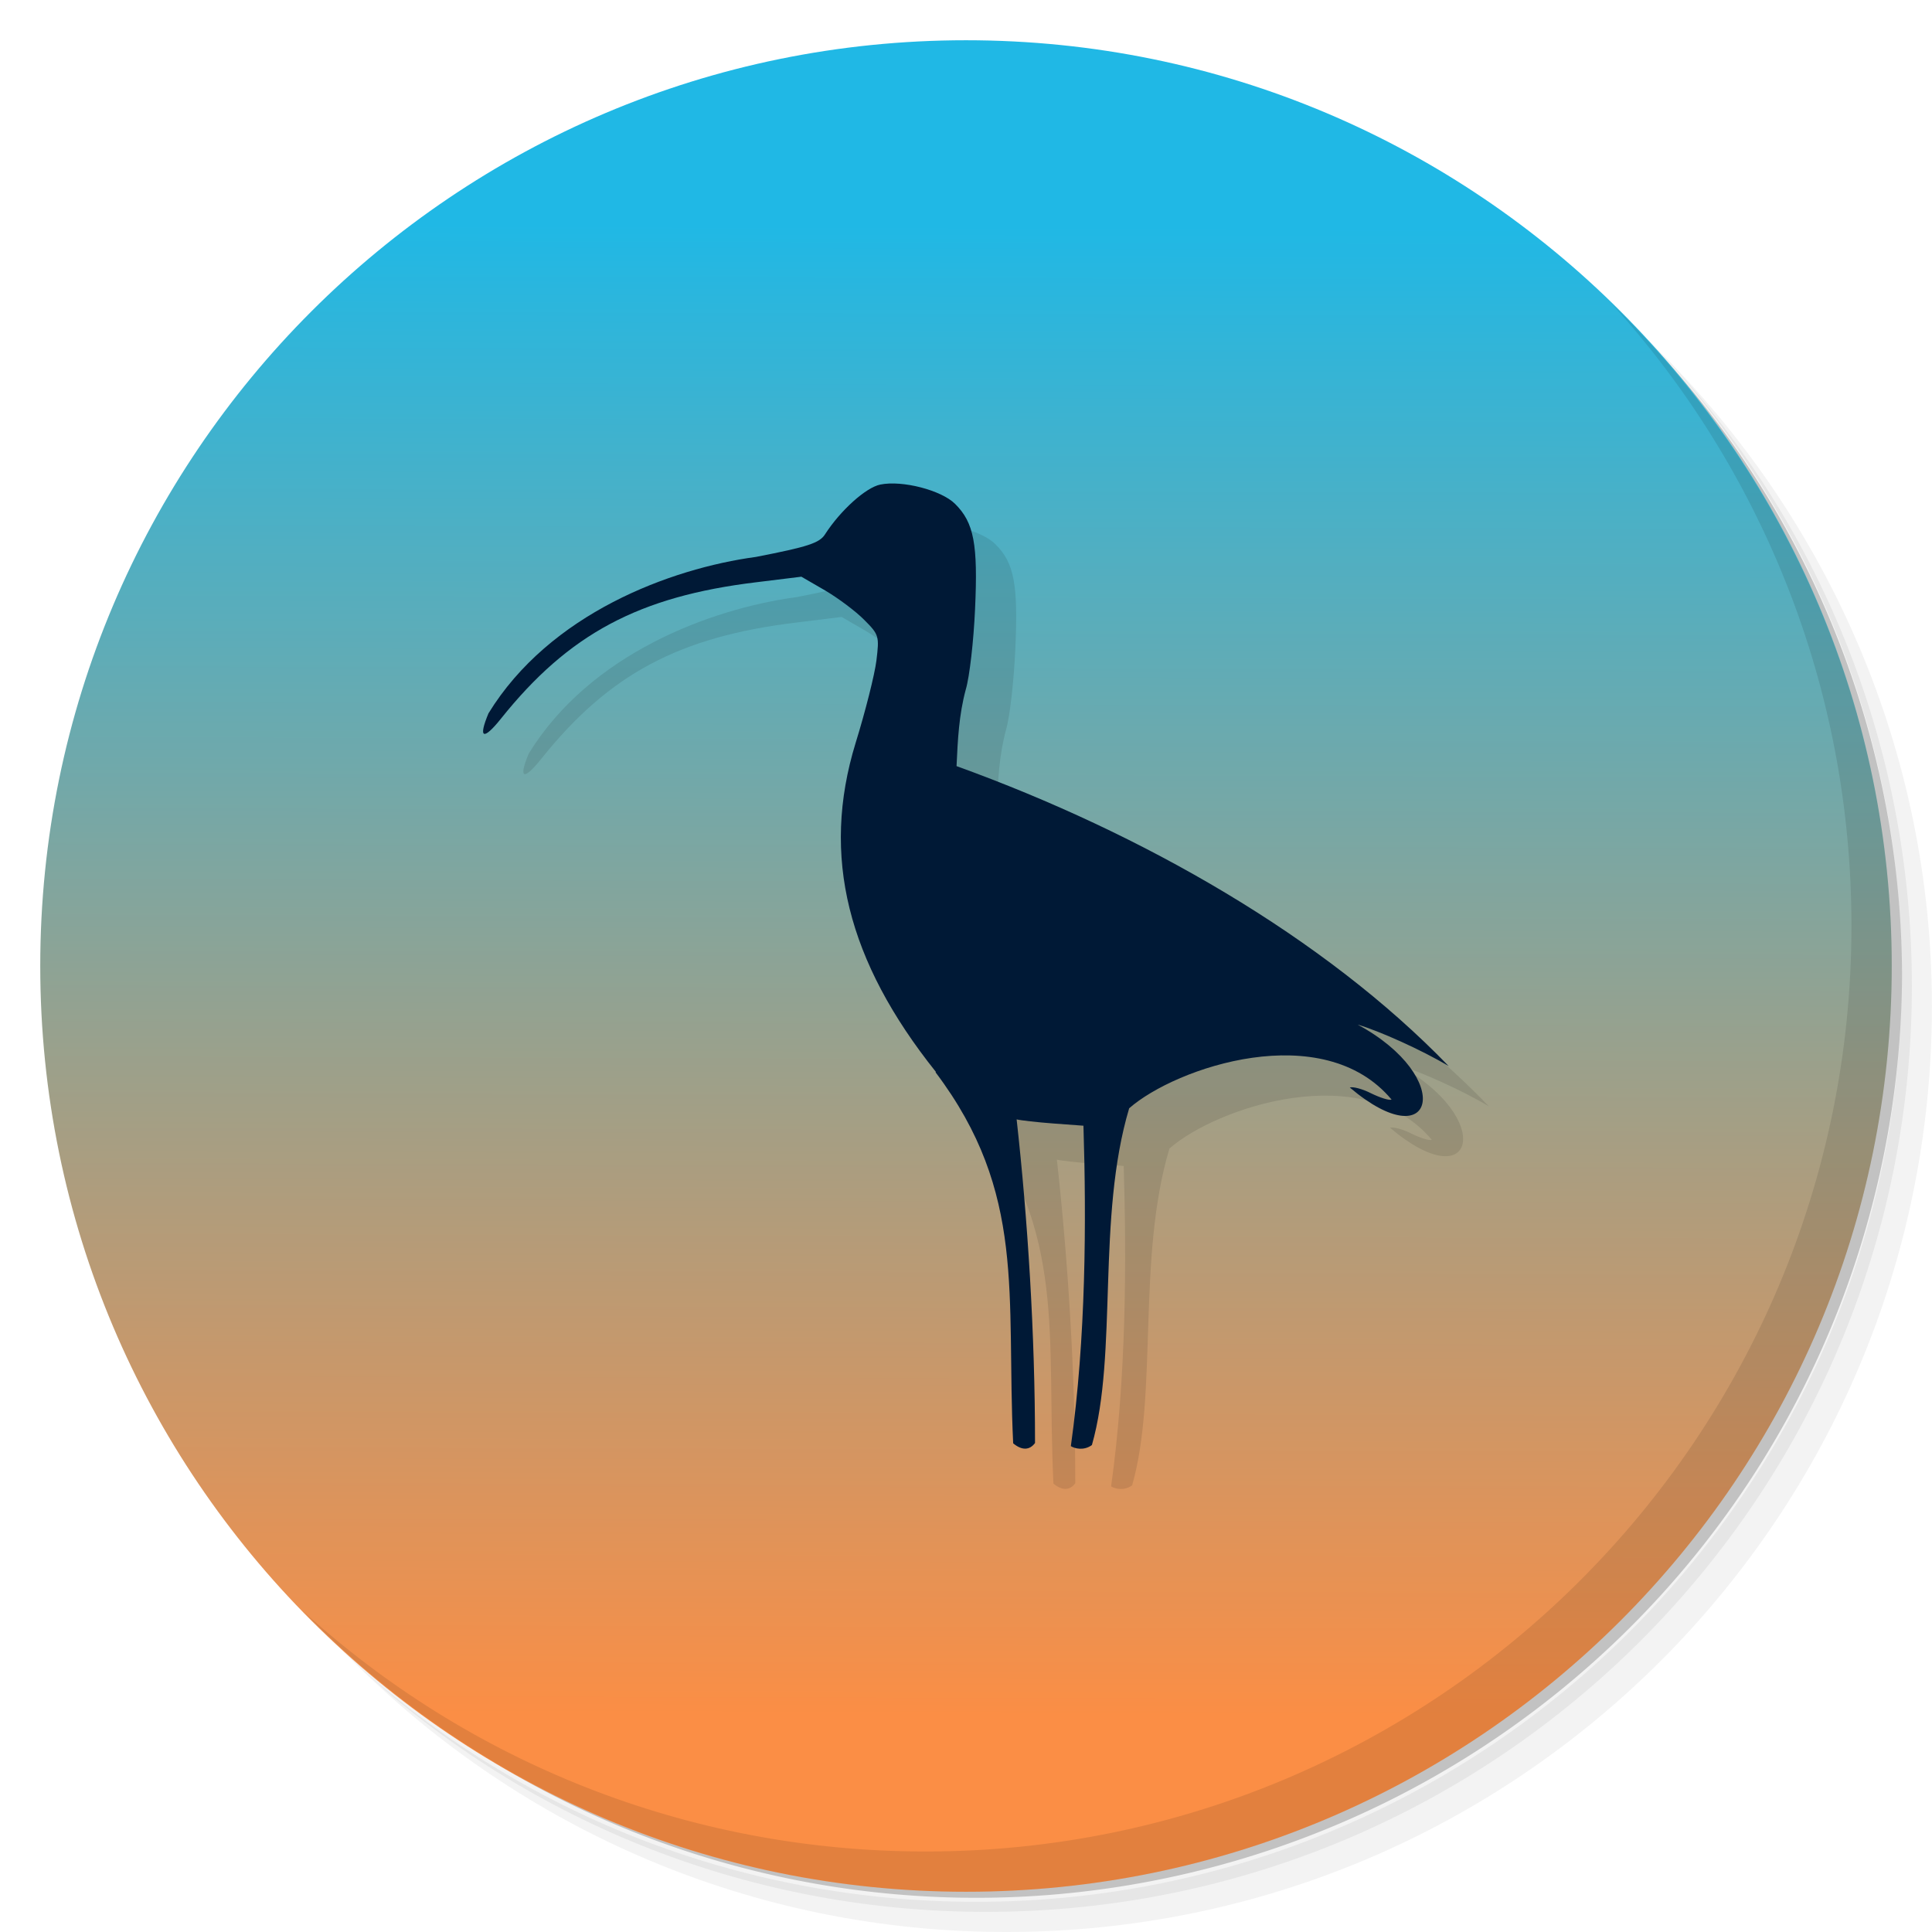 <svg xmlns="http://www.w3.org/2000/svg" viewBox="0 0 48 48"><defs><linearGradient id="linearGradient3066" x1="1.521" x2="11.968" y1="6.63" y2="6.659" gradientTransform="matrix(0,-3.543,3.543,0,3.50784e-7,48)" gradientUnits="userSpaceOnUse"><stop stop-color="#fb8e45" stop-opacity="1"/><stop offset="1" stop-color="#20b8e5" stop-opacity="1"/></linearGradient></defs><g><path d="m 36.31 5 c 5.859 4.062 9.688 10.831 9.688 18.5 c 0 12.426 -10.07 22.5 -22.5 22.5 c -7.669 0 -14.438 -3.828 -18.5 -9.688 c 1.037 1.822 2.306 3.499 3.781 4.969 c 4.085 3.712 9.514 5.969 15.469 5.969 c 12.703 0 23 -10.298 23 -23 c 0 -5.954 -2.256 -11.384 -5.969 -15.469 c -1.469 -1.475 -3.147 -2.744 -4.969 -3.781 z m 4.969 3.781 c 3.854 4.113 6.219 9.637 6.219 15.719 c 0 12.703 -10.297 23 -23 23 c -6.081 0 -11.606 -2.364 -15.719 -6.219 c 4.16 4.144 9.883 6.719 16.219 6.719 c 12.703 0 23 -10.298 23 -23 c 0 -6.335 -2.575 -12.06 -6.719 -16.219 z" opacity=".05"/><path d="m 41.28 8.781 c 3.712 4.085 5.969 9.514 5.969 15.469 c 0 12.703 -10.297 23 -23 23 c -5.954 0 -11.384 -2.256 -15.469 -5.969 c 4.113 3.854 9.637 6.219 15.719 6.219 c 12.703 0 23 -10.298 23 -23 c 0 -6.081 -2.364 -11.606 -6.219 -15.719 z" opacity=".1"/><path d="m 31.25 2.375 c 8.615 3.154 14.75 11.417 14.75 21.13 c 0 12.426 -10.07 22.5 -22.5 22.5 c -9.708 0 -17.971 -6.135 -21.12 -14.75 a 23 23 0 0 0 44.875 -7 a 23 23 0 0 0 -16 -21.875 z" opacity=".2"/></g><path fill="url(#linearGradient3066)" stroke="none" d="m 24 1 c -12.703 0 -23 10.297 -23 23 c 0 12.703 10.297 23 23 23 c 12.703 0 23 -10.297 23 -23 c 0 -12.703 -10.297 -23 -23 -23 z"/><path fill="#000" fill-opacity="1" fill-rule="nonzero" stroke="none" d="m 24.25 27.629 c -2.191 -2.746 -2.859 -5.352 -1.992 -8.172 0.242 -0.781 0.473 -1.699 0.516 -2.043 0.074 -0.609 0.066 -0.645 -0.301 -1.012 -0.207 -0.211 -0.645 -0.539 -0.969 -0.73 l -0.594 -0.344 -1.113 0.137 c -2.926 0.352 -4.668 1.285 -6.352 3.391 -0.441 0.551 -0.57 0.492 -0.309 -0.133 1.52 -2.477 4.512 -3.598 6.648 -3.887 1.285 -0.25 1.578 -0.344 1.715 -0.563 0.383 -0.594 1.012 -1.16 1.371 -1.234 0.547 -0.113 1.52 0.141 1.859 0.48 0.469 0.465 0.57 1 0.496 2.613 -0.035 0.789 -0.137 1.688 -0.23 1.996 -0.172 0.641 -0.199 1.246 -0.23 1.906 4.625 1.672 9.137 4.254 12.227 7.453 -0.672 -0.402 -1.73 -0.875 -2.262 -1.031 2.426 1.309 1.934 3.363 -0.195 1.563 0.078 -0.027 0.316 0.035 0.531 0.145 0.215 0.105 0.441 0.18 0.508 0.156 -1.703 -2.039 -5.359 -0.805 -6.52 0.215 -0.813 2.719 -0.277 6.098 -0.926 8.367 -0.203 0.148 -0.43 0.086 -0.523 0.027 0.375 -2.68 0.387 -5.586 0.313 -7.961 l -0.746 -0.055 c -0.41 -0.031 -0.824 -0.078 -0.914 -0.102 0.277 2.492 0.457 5.328 0.457 8.04 -0.133 0.18 -0.324 0.191 -0.543 0.008 -0.176 -3.688 0.34 -6.211 -1.926 -9.215 m 0.004 -0.012" opacity=".1"/><path fill="#001936" fill-opacity="1" fill-rule="nonzero" stroke="none" d="m 23.25 26.629 c -2.191 -2.746 -2.859 -5.352 -1.992 -8.172 0.242 -0.781 0.473 -1.699 0.516 -2.043 0.074 -0.609 0.066 -0.645 -0.301 -1.012 -0.207 -0.211 -0.645 -0.539 -0.969 -0.73 l -0.594 -0.344 -1.113 0.137 c -2.926 0.352 -4.668 1.285 -6.352 3.391 -0.441 0.551 -0.57 0.492 -0.309 -0.133 1.52 -2.477 4.512 -3.598 6.648 -3.887 1.285 -0.25 1.578 -0.344 1.715 -0.563 0.383 -0.594 1.012 -1.16 1.371 -1.234 0.547 -0.113 1.52 0.141 1.859 0.48 0.469 0.465 0.57 1 0.496 2.613 -0.035 0.789 -0.137 1.688 -0.23 1.996 -0.172 0.641 -0.199 1.246 -0.23 1.906 4.625 1.672 9.137 4.254 12.227 7.453 -0.672 -0.402 -1.73 -0.875 -2.262 -1.031 2.426 1.309 1.934 3.363 -0.195 1.563 0.078 -0.027 0.316 0.035 0.531 0.145 0.215 0.105 0.441 0.18 0.508 0.156 -1.703 -2.039 -5.359 -0.805 -6.52 0.215 -0.813 2.719 -0.277 6.098 -0.926 8.367 -0.203 0.148 -0.43 0.086 -0.523 0.027 0.375 -2.68 0.387 -5.586 0.313 -7.961 l -0.746 -0.055 c -0.41 -0.031 -0.824 -0.078 -0.914 -0.102 0.277 2.492 0.457 5.328 0.457 8.04 -0.133 0.18 -0.324 0.191 -0.543 0.008 -0.176 -3.688 0.34 -6.211 -1.926 -9.215 m 0.004 -0.012"/><g><path d="m 40.03 7.531 c 3.712 4.084 5.969 9.514 5.969 15.469 0 12.703 -10.297 23 -23 23 c -5.954 0 -11.384 -2.256 -15.469 -5.969 4.178 4.291 10.01 6.969 16.469 6.969 c 12.703 0 23 -10.298 23 -23 0 -6.462 -2.677 -12.291 -6.969 -16.469 z" opacity=".1"/></g></svg>